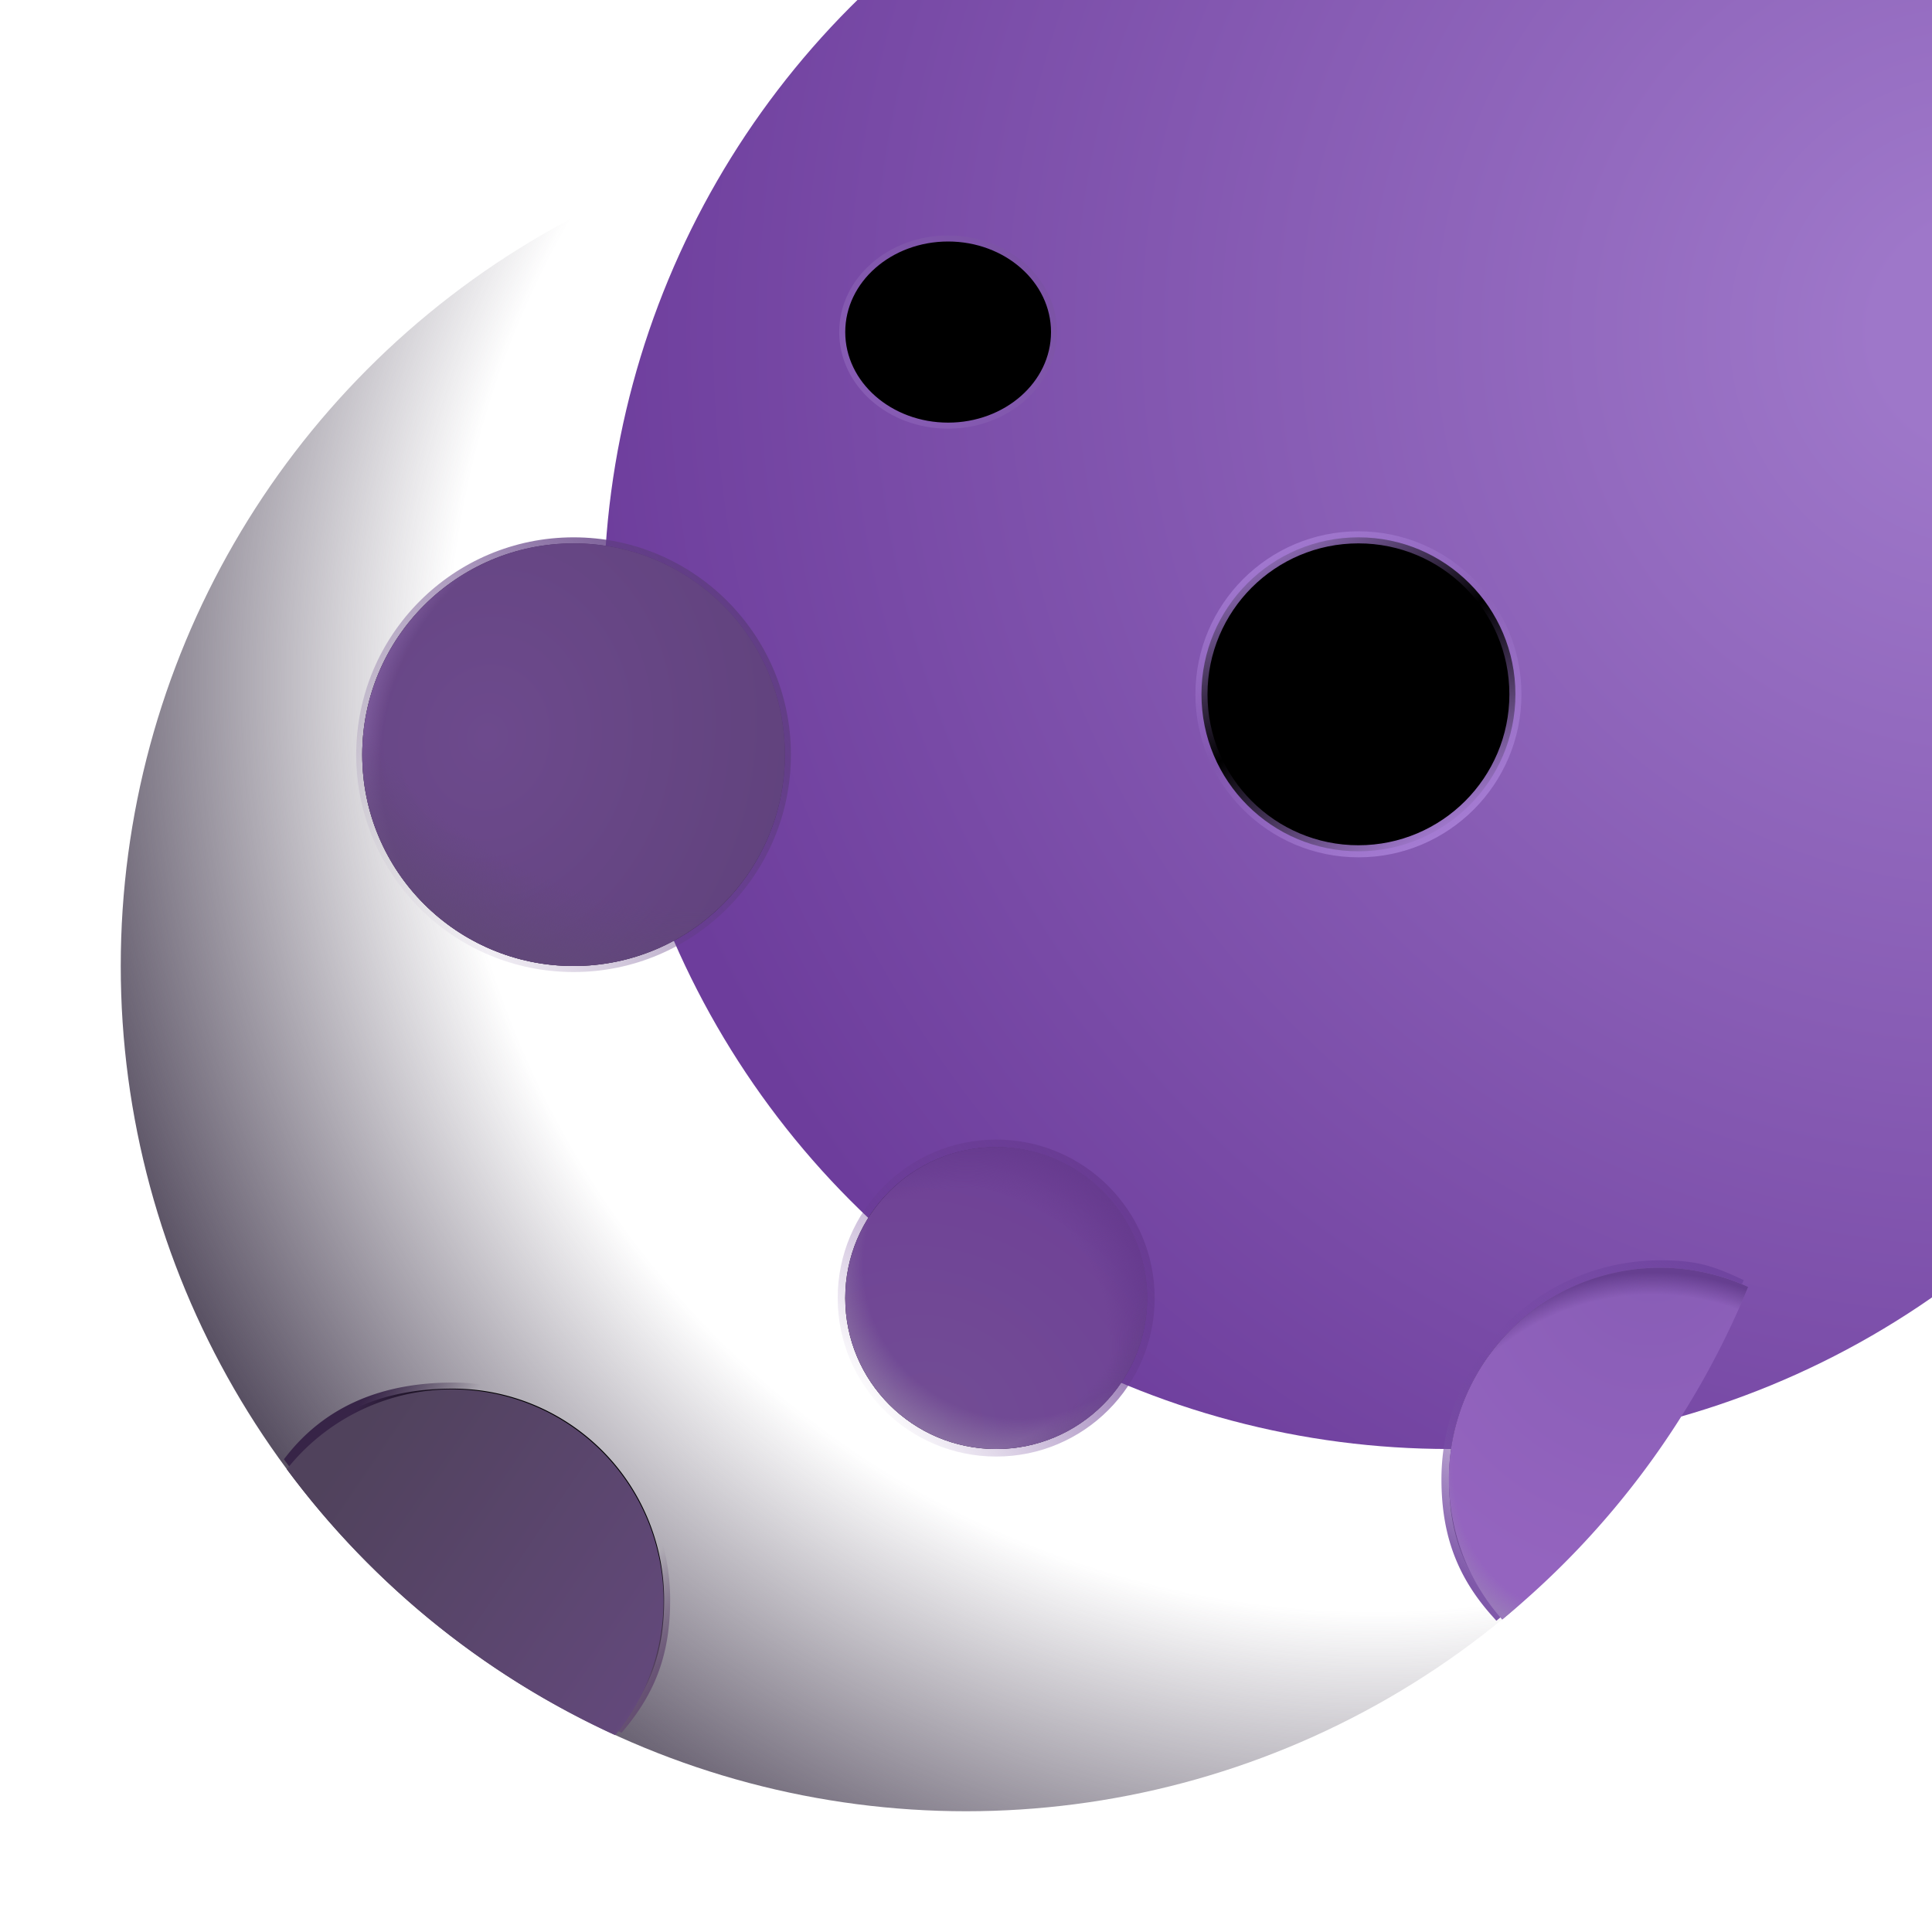 <svg width="100%" height="100%" viewBox="0 0 32 32" xmlns="http://www.w3.org/2000/svg"><g filter="url(#a)"><circle cx="16" cy="16" r="14" fill="url(#b)"/></g><circle cx="16" cy="16" r="14" fill="url(#c)"/><g filter="url(#d)"><ellipse cx="15.704" cy="5.5" fill="url(#e)" rx="1.704" ry="1.5"/><ellipse cx="15.704" cy="5.5" fill="url(#f)" rx="1.704" ry="1.5"/><path stroke="url(#g)" stroke-width=".1" d="M15.704 7.05c.962 0 1.754-.688 1.754-1.55s-.792-1.55-1.754-1.55c-.963 0-1.754.688-1.754 1.55s.791 1.55 1.754 1.55Z"/></g><g filter="url(#h)"><circle cx="9.5" cy="12.5" r="3.5" stroke="url(#i)" stroke-width=".2"/></g><circle cx="9.5" cy="12.5" r="3.5" fill="url(#j)"/><circle cx="9.5" cy="12.5" r="3.5" fill="url(#k)"/><circle cx="9.5" cy="12.5" r="3.5" fill="url(#l)"/><g filter="url(#m)"><circle cx="22.5" cy="11.5" r="2.5" fill="url(#n)"/><circle cx="22.5" cy="11.5" r="2.6" stroke="url(#o)" stroke-width=".2"/></g><g filter="url(#p)"><circle cx="16.5" cy="21.5" r="2.5" stroke="url(#q)" stroke-width=".25"/></g><circle cx="16.5" cy="21.5" r="2.5" fill="url(#r)"/><circle cx="16.5" cy="21.5" r="2.5" fill="url(#s)"/><circle cx="16.5" cy="21.5" r="2.5" fill="url(#t)"/><circle cx="16.5" cy="21.5" r="2.5" fill="url(#u)"/><g filter="url(#v)"><path stroke="url(#w)" stroke-width=".2" d="M10.267 28.578a14.05 14.05 0 0 1-5.439-4.406C5.47 23.359 6.385 23 7.5 23a3.5 3.5 0 0 1 3.5 3.5c0 .852-.227 1.471-.733 2.078Z"/></g><path fill="url(#x)" d="M10.189 28.74a14.05 14.05 0 0 1-5.439-4.405 3.5 3.5 0 1 1 5.439 4.406"/><g filter="url(#y)"><path stroke="url(#z)" stroke-width=".25" d="M28.72 21.266c-.887 2.158-2.145 3.946-3.922 5.406-.548-.618-.798-1.28-.798-2.172a3.5 3.5 0 0 1 3.5-3.5c.52 0 .777.063 1.22.266Z"/></g><path fill="url(#A)" d="M28.955 21.316a14.04 14.04 0 0 1-4.073 5.507 3.5 3.5 0 0 1 4.074-5.507"/><path fill="url(#B)" d="M28.955 21.316a14.04 14.04 0 0 1-4.073 5.507 3.5 3.5 0 0 1 4.074-5.507"/><path fill="url(#C)" d="M28.955 21.316a14.04 14.04 0 0 1-4.073 5.507 3.5 3.5 0 0 1 4.074-5.507"/><defs><radialGradient id="b" cx="0" cy="0" r="1" gradientTransform="rotate(141.611 10.504 10.055)scale(23.698)" gradientUnits="userSpaceOnUse"><stop offset=".079" stop-color="#9E77C9"/><stop offset="1" stop-color="#6D3D9C"/></radialGradient><radialGradient id="c" cx="0" cy="0" r="1" gradientTransform="rotate(154.299 10.178 8.236)scale(23.217)" gradientUnits="userSpaceOnUse"><stop offset=".673" stop-color="#494054" stop-opacity="0"/><stop offset="1" stop-color="#494054"/></radialGradient><radialGradient id="e" cx="0" cy="0" r="1" gradientTransform="matrix(-2.511 0 0 -2.73 16.83 5.5)" gradientUnits="userSpaceOnUse"><stop offset=".286" stop-color="#79529B"/><stop offset="1" stop-color="#A276C9"/></radialGradient><radialGradient id="f" cx="0" cy="0" r="1" gradientTransform="matrix(2.146 0 0 1.889 15.262 5.5)" gradientUnits="userSpaceOnUse"><stop offset=".711" stop-color="#664581" stop-opacity="0"/><stop offset="1" stop-color="#664581"/></radialGradient><radialGradient id="j" cx="0" cy="0" r="1" gradientTransform="matrix(5.384 .987 -1.149 6.268 8.068 12.22)" gradientUnits="userSpaceOnUse"><stop stop-color="#6D4A8D"/><stop offset="1" stop-color="#60427C"/></radialGradient><radialGradient id="k" cx="0" cy="0" r="1" gradientTransform="matrix(-3.797 -.928 1.028 -4.206 9.797 12.5)" gradientUnits="userSpaceOnUse"><stop offset=".886" stop-color="#8260A1" stop-opacity="0"/><stop offset="1" stop-color="#8260A1"/></radialGradient><radialGradient id="l" cx="0" cy="0" r="1" gradientTransform="rotate(109.781 2.726 8.361)scale(7.837)" gradientUnits="userSpaceOnUse"><stop offset=".82" stop-color="#614879" stop-opacity="0"/><stop offset="1" stop-color="#614879"/></radialGradient><radialGradient id="n" cx="0" cy="0" r="1" gradientTransform="matrix(6.916 -5.393 1.775 2.276 20 13.396)" gradientUnits="userSpaceOnUse"><stop offset=".2" stop-color="#B085D8"/><stop offset="1" stop-color="#8E61B7"/></radialGradient><radialGradient id="r" cx="0" cy="0" r="1" gradientTransform="matrix(2.297 -3.78 4.401 2.674 15.472 23.51)" gradientUnits="userSpaceOnUse"><stop stop-color="#724D94"/><stop offset="1" stop-color="#6F4197"/></radialGradient><radialGradient id="s" cx="0" cy="0" r="1" gradientTransform="rotate(118.54 2.158 15.508)scale(3.105 3.201)" gradientUnits="userSpaceOnUse"><stop offset=".789" stop-color="#8B72A3" stop-opacity="0"/><stop offset="1" stop-color="#8B72A3"/></radialGradient><radialGradient id="t" cx="0" cy="0" r="1" gradientTransform="matrix(3.523 -4.278 2.996 2.468 14.67 23.642)" gradientUnits="userSpaceOnUse"><stop offset=".8" stop-color="#64398C" stop-opacity="0"/><stop offset="1" stop-color="#64398C"/></radialGradient><radialGradient id="u" cx="0" cy="0" r="1" gradientTransform="rotate(40.079 -20.775 31.925)scale(3.852 4.086)" gradientUnits="userSpaceOnUse"><stop offset=".825" stop-color="#664289" stop-opacity="0"/><stop offset="1" stop-color="#664289"/></radialGradient><radialGradient id="A" cx="0" cy="0" r="1" gradientTransform="rotate(105.599 5.96 20.655)scale(5.895 5.017)" gradientUnits="userSpaceOnUse"><stop stop-color="#875CB5"/><stop offset="1" stop-color="#9464BF"/></radialGradient><radialGradient id="B" cx="0" cy="0" r="1" gradientTransform="rotate(131.539 8.933 17.624)scale(5.608 3.711)" gradientUnits="userSpaceOnUse"><stop offset=".857" stop-color="#9979BA" stop-opacity="0"/><stop offset=".926" stop-color="#9979BA"/></radialGradient><radialGradient id="C" cx="0" cy="0" r="1" gradientTransform="rotate(-92.086 25.96 -.472)scale(4.722 4.758)" gradientUnits="userSpaceOnUse"><stop offset=".851" stop-color="#663F90" stop-opacity="0"/><stop offset=".929" stop-color="#663F90"/></radialGradient><linearGradient id="g" x1="17.054" x2="14.465" y1="4.297" y2="6.843" gradientUnits="userSpaceOnUse"><stop stop-color="#7B52A5"/><stop offset="1" stop-color="#875CB4"/></linearGradient><linearGradient id="i" x1="13" x2="6.572" y1="9.945" y2="15.065" gradientUnits="userSpaceOnUse"><stop stop-color="#603D83"/><stop offset="1" stop-color="#603D83" stop-opacity="0"/></linearGradient><linearGradient id="o" x1="20.577" x2="23.646" y1="9" y2="14" gradientUnits="userSpaceOnUse"><stop stop-color="#A57CD3"/><stop offset=".492" stop-color="#A57CD3" stop-opacity="0"/><stop offset="1" stop-color="#A57CD3"/></linearGradient><linearGradient id="q" x1="19" x2="14.409" y1="19.675" y2="23.332" gradientUnits="userSpaceOnUse"><stop stop-color="#683B92"/><stop offset="1" stop-color="#683B92" stop-opacity="0"/></linearGradient><linearGradient id="w" x1="5.696" x2="11.149" y1="23.612" y2="27.583" gradientUnits="userSpaceOnUse"><stop stop-color="#372447"/><stop offset=".213" stop-color="#372447" stop-opacity="0"/><stop offset=".806" stop-color="#654E72" stop-opacity="0"/><stop offset="1" stop-color="#654E72"/></linearGradient><linearGradient id="x" x1="5.361" x2="11" y1="24.531" y2="28.375" gradientUnits="userSpaceOnUse"><stop stop-color="#50425C"/><stop offset="1" stop-color="#64497D"/></linearGradient><linearGradient id="z" x1="27.829" x2="23.545" y1="20.625" y2="25.495" gradientUnits="userSpaceOnUse"><stop stop-color="#7045A0"/><stop offset=".495" stop-color="#7045A0" stop-opacity="0"/><stop offset="1" stop-color="#7F58A9"/></linearGradient><filter id="a" width="36" height="34" x="2" y="-4" color-interpolation-filters="sRGB" filterUnits="userSpaceOnUse"><feFlood flood-opacity="0" result="BackgroundImageFix"/><feBlend in="SourceGraphic" in2="BackgroundImageFix" result="shape"/><feColorMatrix in="SourceAlpha" result="hardAlpha" values="0 0 0 0 0 0 0 0 0 0 0 0 0 0 0 0 0 0 127 0"/><feOffset dx="8" dy="-6"/><feGaussianBlur stdDeviation="4"/><feComposite in2="hardAlpha" k2="-1" k3="1" operator="arithmetic"/><feColorMatrix values="0 0 0 0 0.329 0 0 0 0 0.216 0 0 0 0 0.447 0 0 0 1 0"/><feBlend in2="shape" result="effect1_innerShadow_18_13875"/></filter><filter id="d" width="4.008" height="3.6" x="13.7" y="3.7" color-interpolation-filters="sRGB" filterUnits="userSpaceOnUse"><feFlood flood-opacity="0" result="BackgroundImageFix"/><feBlend in="SourceGraphic" in2="BackgroundImageFix" result="shape"/><feGaussianBlur result="effect1_foregroundBlur_18_13875" stdDeviation=".1"/></filter><filter id="h" width="7.6" height="7.6" x="5.7" y="8.7" color-interpolation-filters="sRGB" filterUnits="userSpaceOnUse"><feFlood flood-opacity="0" result="BackgroundImageFix"/><feBlend in="SourceGraphic" in2="BackgroundImageFix" result="shape"/><feGaussianBlur result="effect1_foregroundBlur_18_13875" stdDeviation=".1"/></filter><filter id="m" width="5.8" height="5.8" x="19.6" y="8.6" color-interpolation-filters="sRGB" filterUnits="userSpaceOnUse"><feFlood flood-opacity="0" result="BackgroundImageFix"/><feBlend in="SourceGraphic" in2="BackgroundImageFix" result="shape"/><feGaussianBlur result="effect1_foregroundBlur_18_13875" stdDeviation=".1"/></filter><filter id="p" width="5.75" height="5.75" x="13.625" y="18.625" color-interpolation-filters="sRGB" filterUnits="userSpaceOnUse"><feFlood flood-opacity="0" result="BackgroundImageFix"/><feBlend in="SourceGraphic" in2="BackgroundImageFix" result="shape"/><feGaussianBlur result="effect1_foregroundBlur_18_13875" stdDeviation=".125"/></filter><filter id="v" width="6.798" height="6.201" x="4.502" y="22.7" color-interpolation-filters="sRGB" filterUnits="userSpaceOnUse"><feFlood flood-opacity="0" result="BackgroundImageFix"/><feBlend in="SourceGraphic" in2="BackgroundImageFix" result="shape"/><feGaussianBlur result="effect1_foregroundBlur_18_13875" stdDeviation=".1"/></filter><filter id="y" width="5.506" height="6.47" x="23.625" y="20.625" color-interpolation-filters="sRGB" filterUnits="userSpaceOnUse"><feFlood flood-opacity="0" result="BackgroundImageFix"/><feBlend in="SourceGraphic" in2="BackgroundImageFix" result="shape"/><feGaussianBlur result="effect1_foregroundBlur_18_13875" stdDeviation=".125"/></filter></defs></svg>